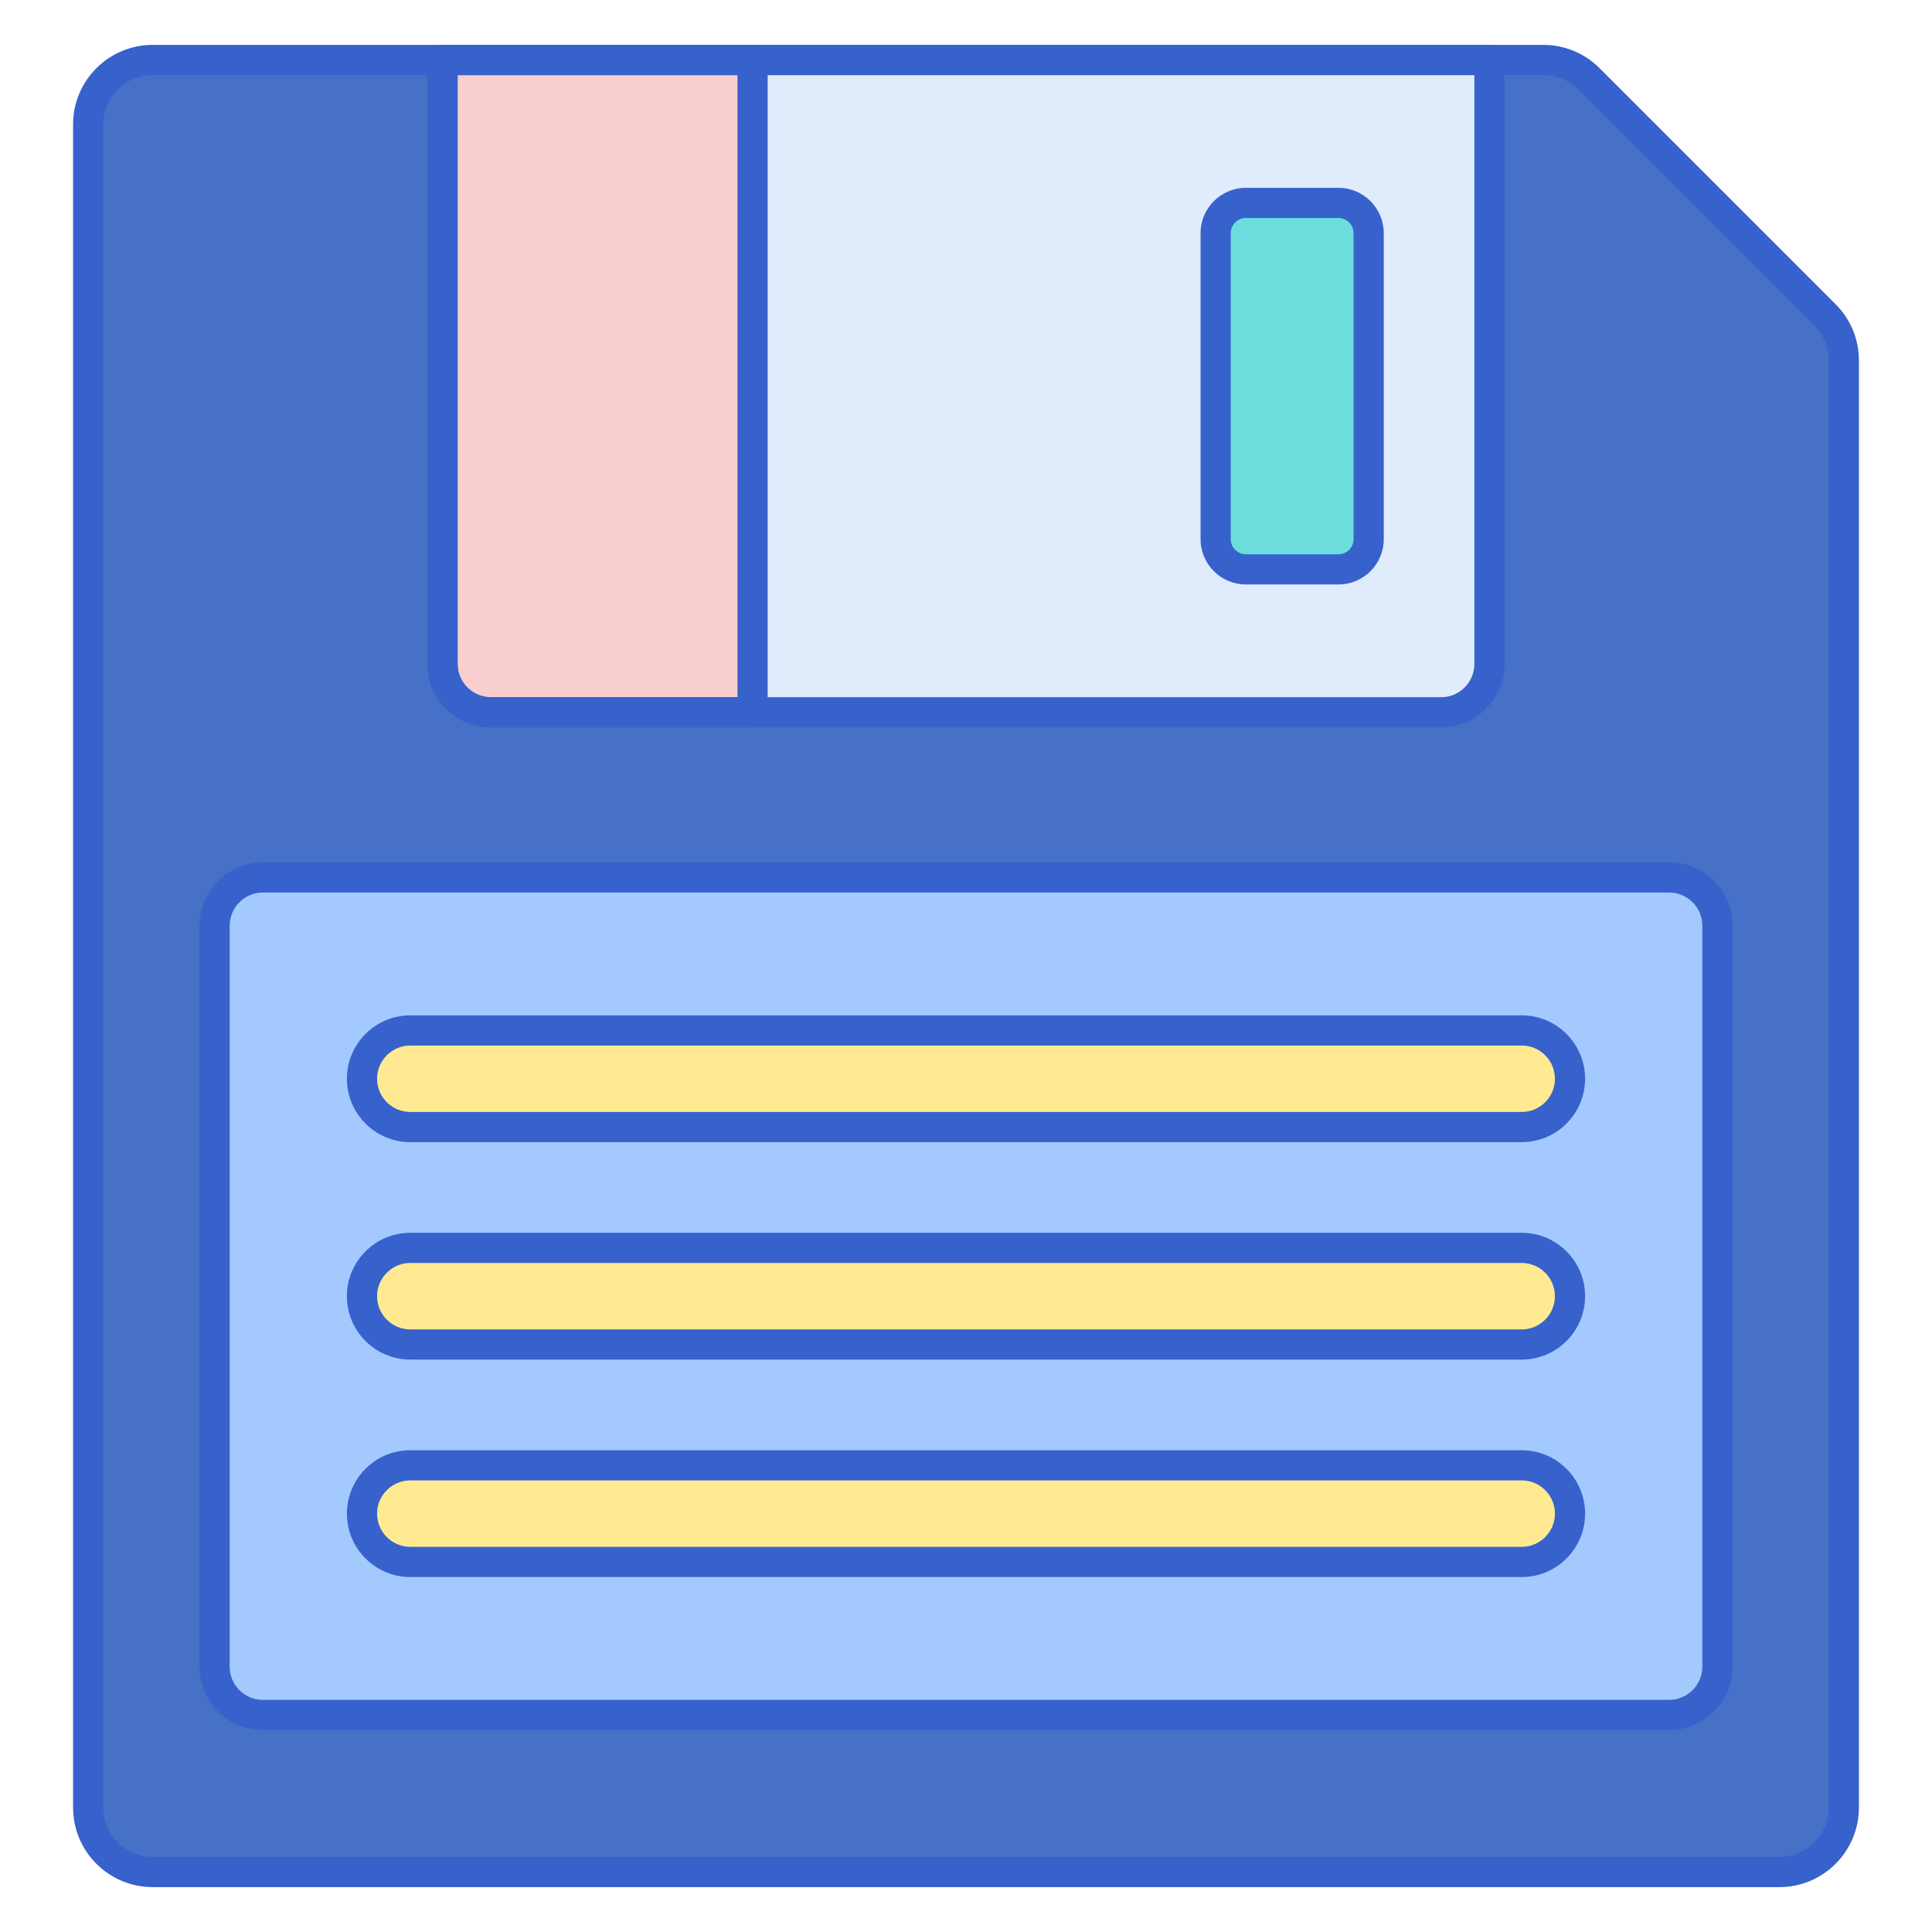 <svg id="Layer_1" enable-background="new 0 0 256 256" height="512" viewBox="0 0 256 256" width="512" xmlns="http://www.w3.org/2000/svg"><path d="m204.498 7.948h-184.278c-4.715 0-8.537 3.822-8.537 8.537v223.029c0 4.715 3.822 8.537 8.537 8.537h215.56c4.715 0 8.537-3.822 8.537-8.537v-191.747c0-2.264-.899-4.436-2.5-6.037l-31.281-31.281c-1.602-1.601-3.774-2.501-6.038-2.501z" fill="#4671c6"/><path d="m190.96 94.386h-125.92c-3.536 0-6.403-2.867-6.403-6.403v-80.035h138.726v80.034c0 3.537-2.866 6.404-6.403 6.404z" fill="#e0ebfc"/><path d="m221.164 227.243h-186.328c-3.536 0-6.403-2.867-6.403-6.403v-98.176c0-3.536 2.867-6.403 6.403-6.403h186.328c3.536 0 6.403 2.867 6.403 6.403v98.176c0 3.536-2.867 6.403-6.403 6.403z" fill="#a4c9ff"/><path d="m58.637 7.948v80.034c0 3.536 2.867 6.403 6.403 6.403h34.682v-86.437z" fill="#f9cfcf"/><path d="m177.356 75.444h-12.275c-2.209 0-4-1.791-4-4v-40.554c0-2.209 1.791-4 4-4h12.275c2.209 0 4 1.791 4 4v40.554c0 2.209-1.791 4-4 4z" fill="#6bdddd"/><path d="m201.631 178.155h-147.263c-3.536 0-6.403-2.867-6.403-6.403 0-3.536 2.867-6.403 6.403-6.403h147.263c3.536 0 6.403 2.867 6.403 6.403 0 3.536-2.866 6.403-6.403 6.403z" fill="#ffea92"/><path d="m201.632 149.343h-147.263c-3.536 0-6.403-2.867-6.403-6.403 0-3.536 2.867-6.403 6.403-6.403h147.263c3.536 0 6.403 2.867 6.403 6.403 0 3.536-2.867 6.403-6.403 6.403z" fill="#ffea92"/><path d="m201.632 206.967h-147.263c-3.536 0-6.403-2.867-6.403-6.403 0-3.536 2.867-6.403 6.403-6.403h147.263c3.536 0 6.403 2.867 6.403 6.403 0 3.537-2.867 6.403-6.403 6.403z" fill="#ffea92"/><g fill="#3762cc"><path d="m235.78 250.052h-215.56c-5.81 0-10.537-4.727-10.537-10.537v-223.03c0-5.811 4.727-10.537 10.537-10.537h184.278c2.815 0 5.461 1.097 7.451 3.087l31.281 31.281c1.99 1.99 3.086 4.636 3.086 7.45v191.748c.001 5.811-4.726 10.538-10.536 10.538zm-215.56-240.104c-3.604 0-6.537 2.933-6.537 6.537v223.029c0 3.604 2.933 6.537 6.537 6.537h215.56c3.604 0 6.537-2.933 6.537-6.537v-191.747c0-1.721-.698-3.405-1.915-4.622l-31.282-31.281c-1.235-1.235-2.876-1.915-4.623-1.915h-184.277z"/><path d="m190.96 96.386h-125.92c-4.633 0-8.403-3.77-8.403-8.403v-80.035c0-1.104.896-2 2-2h138.727c1.104 0 2 .896 2 2v80.034c-.001 4.634-3.77 8.404-8.404 8.404zm-130.323-86.438v78.034c0 2.428 1.975 4.403 4.403 4.403h125.92c2.428 0 4.403-1.976 4.403-4.403v-78.034z"/><path d="m221.164 229.242h-186.328c-4.633 0-8.403-3.77-8.403-8.402v-98.176c0-4.633 3.77-8.402 8.403-8.402h186.327c4.633 0 8.403 3.77 8.403 8.402v98.176c0 4.633-3.769 8.402-8.402 8.402zm-186.328-110.98c-2.428 0-4.403 1.975-4.403 4.402v98.176c0 2.428 1.975 4.402 4.403 4.402h186.327c2.428 0 4.403-1.975 4.403-4.402v-98.176c0-2.428-1.975-4.402-4.403-4.402z"/><path d="m99.721 96.386h-34.681c-4.633 0-8.403-3.77-8.403-8.403v-80.035c0-1.104.896-2 2-2h41.084c1.104 0 2 .896 2 2v86.438c0 1.104-.895 2-2 2zm-39.084-86.438v78.034c0 2.428 1.975 4.403 4.403 4.403h32.682v-82.437z"/><path d="m177.356 77.444h-12.275c-3.309 0-6-2.691-6-6v-40.554c0-3.309 2.691-6 6-6h12.275c3.309 0 6 2.691 6 6v40.555c0 3.308-2.691 5.999-6 5.999zm-12.275-48.554c-1.103 0-2 .897-2 2v40.555c0 1.103.897 2 2 2h12.275c1.103 0 2-.897 2-2v-40.555c0-1.103-.897-2-2-2z"/><path d="m201.631 180.155h-147.263c-4.633 0-8.403-3.77-8.403-8.403s3.77-8.402 8.403-8.402h147.263c4.633 0 8.403 3.77 8.403 8.402 0 4.634-3.769 8.403-8.403 8.403zm-147.263-12.805c-2.428 0-4.403 1.975-4.403 4.402s1.975 4.403 4.403 4.403h147.263c2.428 0 4.403-1.976 4.403-4.403s-1.975-4.402-4.403-4.402z"/><path d="m201.632 151.343h-147.263c-4.633 0-8.403-3.77-8.403-8.403s3.77-8.402 8.403-8.402h147.263c4.633 0 8.403 3.77 8.403 8.402 0 4.633-3.77 8.403-8.403 8.403zm-147.263-12.806c-2.428 0-4.403 1.975-4.403 4.402s1.975 4.403 4.403 4.403h147.263c2.428 0 4.403-1.976 4.403-4.403s-1.975-4.402-4.403-4.402z"/><path d="m201.632 208.967h-147.263c-4.633 0-8.403-3.77-8.403-8.402s3.77-8.402 8.403-8.402h147.263c4.633 0 8.403 3.77 8.403 8.402s-3.77 8.402-8.403 8.402zm-147.263-12.805c-2.428 0-4.403 1.975-4.403 4.402s1.975 4.402 4.403 4.402h147.263c2.428 0 4.403-1.975 4.403-4.402s-1.975-4.402-4.403-4.402z"/></g></svg>